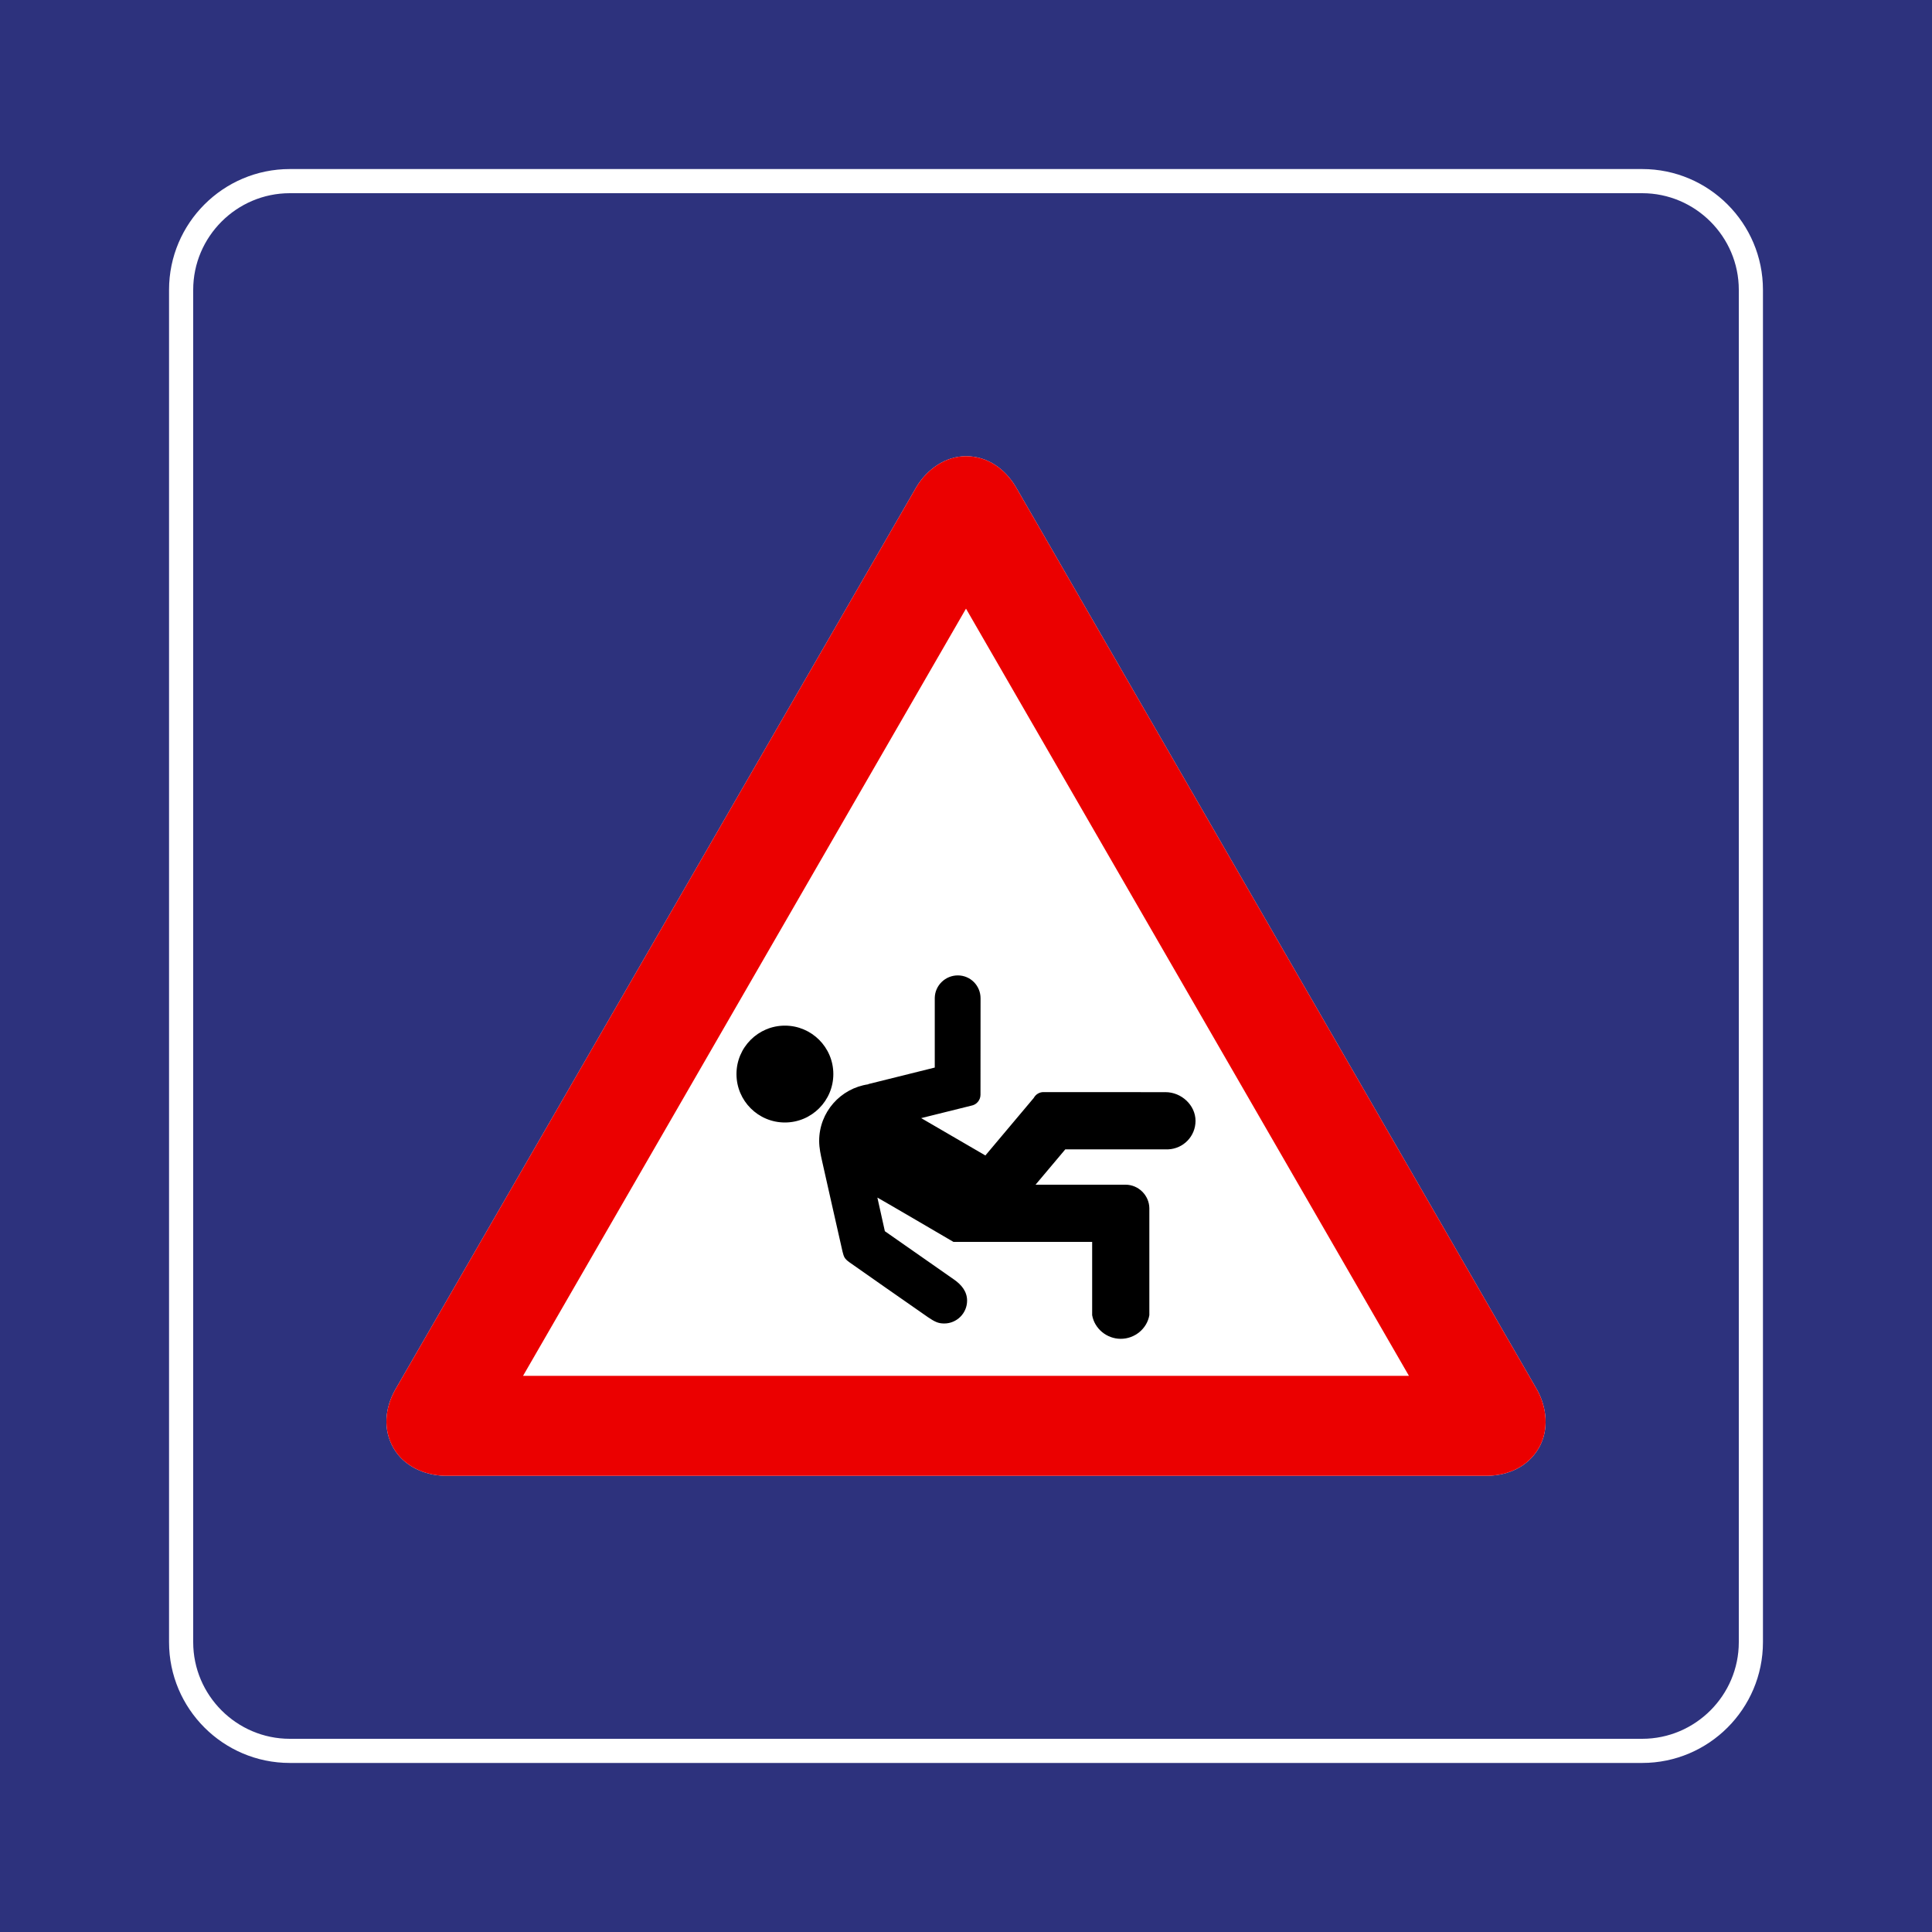 <svg class="color-immutable" width="30" height="30" viewBox="0 0 30 30" fill="none" xmlns="http://www.w3.org/2000/svg"><path d="M30 0H0V30H30V0Z" fill="#2D327D"/><path d="M25.5 3C26.325 3 27 3.675 27 4.5V25.5C27 26.325 26.325 27 25.5 27H4.5C3.675 27 3 26.325 3 25.5V4.5C3 3.675 3.675 3 4.5 3H25.5ZM25.5 2.625H4.5C3.466 2.625 2.625 3.466 2.625 4.5V25.5C2.625 26.534 3.466 27.375 4.5 27.375H25.5C26.534 27.375 27.375 26.534 27.375 25.5V4.5C27.375 3.466 26.534 2.625 25.5 2.625Z" fill="white"/><path d="M23.869 21.582L15.771 7.556C15.606 7.282 15.338 7.085 15.002 7.084C14.677 7.083 14.394 7.29 14.232 7.558L6.134 21.584C5.979 21.864 5.943 22.195 6.11 22.486C6.272 22.768 6.592 22.909 6.905 22.916H23.101C23.421 22.91 23.725 22.776 23.894 22.486C24.057 22.204 24.019 21.856 23.869 21.582Z" fill="white"/><path d="M23.869 21.582L15.771 7.556C15.606 7.282 15.338 7.085 15.002 7.084C14.677 7.083 14.394 7.29 14.232 7.558L6.134 21.584C5.979 21.864 5.943 22.195 6.11 22.486C6.272 22.768 6.592 22.909 6.905 22.916H23.101C23.421 22.91 23.725 22.776 23.894 22.486C24.057 22.204 24.019 21.856 23.869 21.582ZM8.122 21.364L15 9.451L21.878 21.364H8.122Z" fill="#EB0000"/><path d="M18.099 16.959C18.091 16.959 18.106 16.958 18.099 16.959C18.099 16.959 16.214 16.958 16.203 16.958C16.138 16.958 16.081 16.995 16.052 17.049L15.301 17.942L14.304 17.362L15.081 17.169C15.163 17.155 15.225 17.084 15.225 16.999C15.225 16.993 15.225 17.004 15.225 16.999L15.226 15.501C15.226 15.508 15.226 15.494 15.226 15.501C15.226 15.305 15.069 15.146 14.873 15.146C14.679 15.146 14.519 15.301 14.515 15.494V16.577L13.482 16.834L13.483 16.837C13.052 16.899 12.72 17.268 12.72 17.716C12.72 17.828 12.745 17.938 12.767 18.036C12.767 18.036 13.063 19.353 13.083 19.436C13.104 19.518 13.113 19.544 13.186 19.598C13.186 19.598 14.306 20.384 14.409 20.453C14.511 20.521 14.564 20.551 14.662 20.551C14.857 20.551 15.017 20.392 15.017 20.196C15.017 20.054 14.929 19.949 14.816 19.87C14.703 19.791 13.74 19.118 13.74 19.118L13.624 18.596C13.628 18.595 14.805 19.284 14.805 19.284H16.959V20.422C16.995 20.63 17.184 20.789 17.403 20.789C17.622 20.789 17.811 20.631 17.847 20.422V18.76C17.844 18.561 17.678 18.396 17.478 18.396H16.08L16.542 17.847H18.141C18.377 17.836 18.564 17.643 18.564 17.405C18.564 17.16 18.344 16.959 18.099 16.959ZM12.188 15.926C11.773 15.926 11.436 16.263 11.436 16.678C11.436 17.093 11.773 17.43 12.188 17.43C12.603 17.43 12.94 17.093 12.94 16.678C12.94 16.263 12.603 15.926 12.188 15.926Z" fill="black"/></svg>